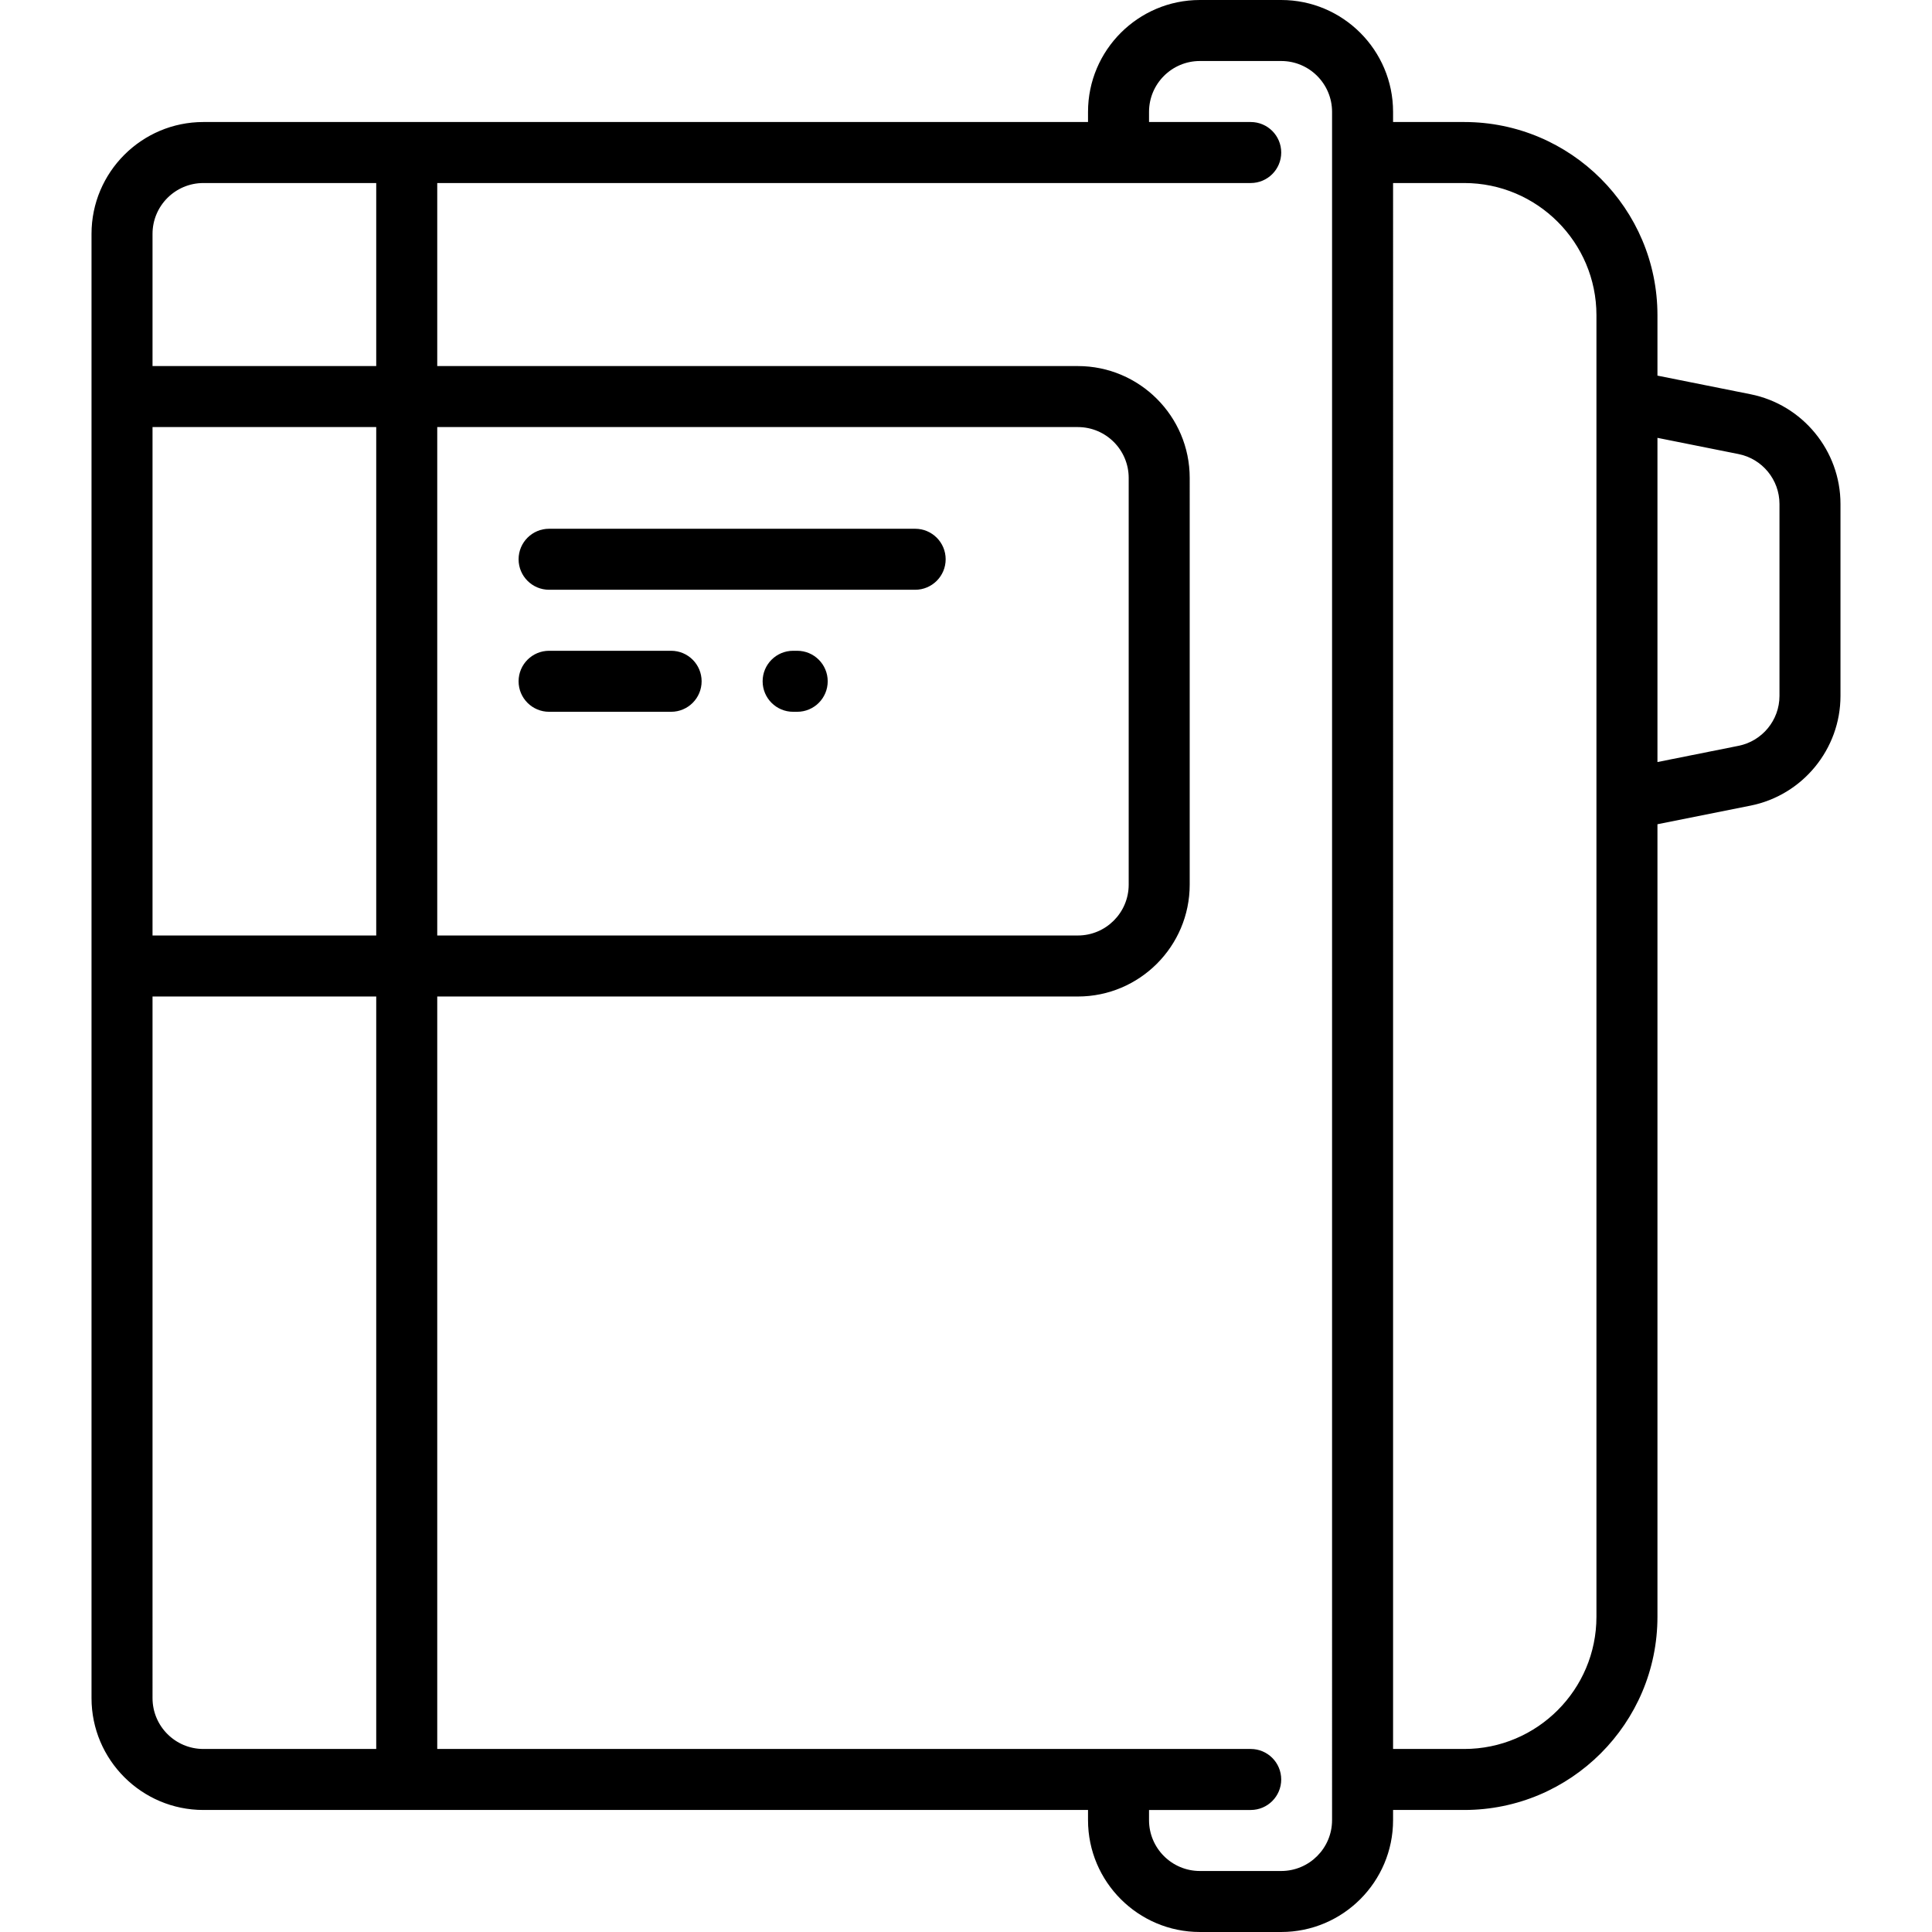 <?xml version="1.0" encoding="iso-8859-1"?>
<!-- Generator: Adobe Illustrator 19.0.0, SVG Export Plug-In . SVG Version: 6.00 Build 0)  -->
<svg version="1.1" id="Layer_1" xmlns="http://www.w3.org/2000/svg" xmlns:xlink="http://www.w3.org/1999/xlink" x="0px" y="0px"
	 viewBox="0 0 512 512" style="enable-background:new 0 0 512 512;" xml:space="preserve">
<g>
	<g>
		<g>
			<path d="M177.853,172.463h-32.337c-4.465,0-8.084,3.619-8.084,8.084c0,4.466,3.62,8.084,8.084,8.084h32.337
				c4.465,0,8.084-3.618,8.084-8.084C185.937,176.082,182.317,172.463,177.853,172.463z"/>
			<path d="M211.267,172.463h-1.078c-4.465,0-8.084,3.619-8.084,8.084c0,4.466,3.62,8.084,8.084,8.084h1.078
				c4.465,0,8.084-3.618,8.084-8.084C219.352,176.082,215.732,172.463,211.267,172.463z"/>
			<path d="M463.918,104.48l-24.676-4.936V83.537c0-28.231-22.969-51.2-51.2-51.2h-18.863v-2.695
				C369.179,13.298,355.881,0,339.537,0h-21.558c-16.344,0-29.642,13.298-29.642,29.642v2.695H53.895
				c-16.345,0-29.642,13.298-29.642,29.642v388.042c0,16.344,13.297,29.642,29.642,29.642h234.442v2.695
				c0,16.344,13.298,29.642,29.642,29.642h21.558c16.344,0,29.642-13.298,29.642-29.642v-2.695h18.863
				c28.231,0,51.2-22.969,51.2-51.2V218.434l24.676-4.936c13.809-2.763,23.829-14.986,23.829-29.068v-50.884
				C487.747,119.466,477.726,107.242,463.918,104.48z M115.874,113.179h169.768c7.43,0,13.474,6.044,13.474,13.474v107.789
				c0,7.43-6.044,13.474-13.474,13.474H115.874V113.179z M99.705,463.495h-45.81c-7.43,0-13.474-6.044-13.474-13.474V264.084h59.284
				V463.495z M99.705,247.916H40.421V113.179h59.284V247.916z M99.705,97.011H40.421V61.979c0-7.43,6.044-13.474,13.474-13.474
				h45.81V97.011z M353.01,482.358c0,7.43-6.044,13.474-13.474,13.474h-21.558c-7.43,0-13.474-6.044-13.474-13.474v-2.695h26.947
				c4.466,0,8.084-3.618,8.084-8.084c0-4.466-3.619-8.084-8.084-8.084H115.874V264.084h169.768
				c16.344,0,29.642-13.298,29.642-29.642V126.653c0-16.344-13.298-29.642-29.642-29.642H115.874V48.505h215.579
				c4.466,0,8.084-3.618,8.084-8.084c0-4.466-3.619-8.084-8.084-8.084h-26.947v-2.695c0-7.43,6.044-13.474,13.474-13.474h21.558
				c7.43,0,13.474,6.044,13.474,13.474V482.358z M423.074,428.463c0,19.317-15.715,35.032-35.032,35.032h-18.863V48.505h18.863
				c19.317,0,35.032,15.715,35.032,35.032V428.463z M471.579,184.432c0,6.401-4.556,11.957-10.832,13.213l-21.505,4.301v-85.911
				l21.505,4.301c6.275,1.256,10.832,6.812,10.832,13.213V184.432z"/>
			<path d="M242.526,140.126h-97.01c-4.465,0-8.084,3.618-8.084,8.084c0,4.466,3.62,8.084,8.084,8.084h97.01
				c4.465,0,8.084-3.618,8.084-8.084C250.611,143.745,246.991,140.126,242.526,140.126z"/>
		</g>
	</g>
</g>
<g>
</g>
<g>
</g>
<g>
</g>
<g>
</g>
<g>
</g>
<g>
</g>
<g>
</g>
<g>
</g>
<g>
</g>
<g>
</g>
<g>
</g>
<g>
</g>
<g>
</g>
<g>
</g>
<g>
</g>
</svg>
